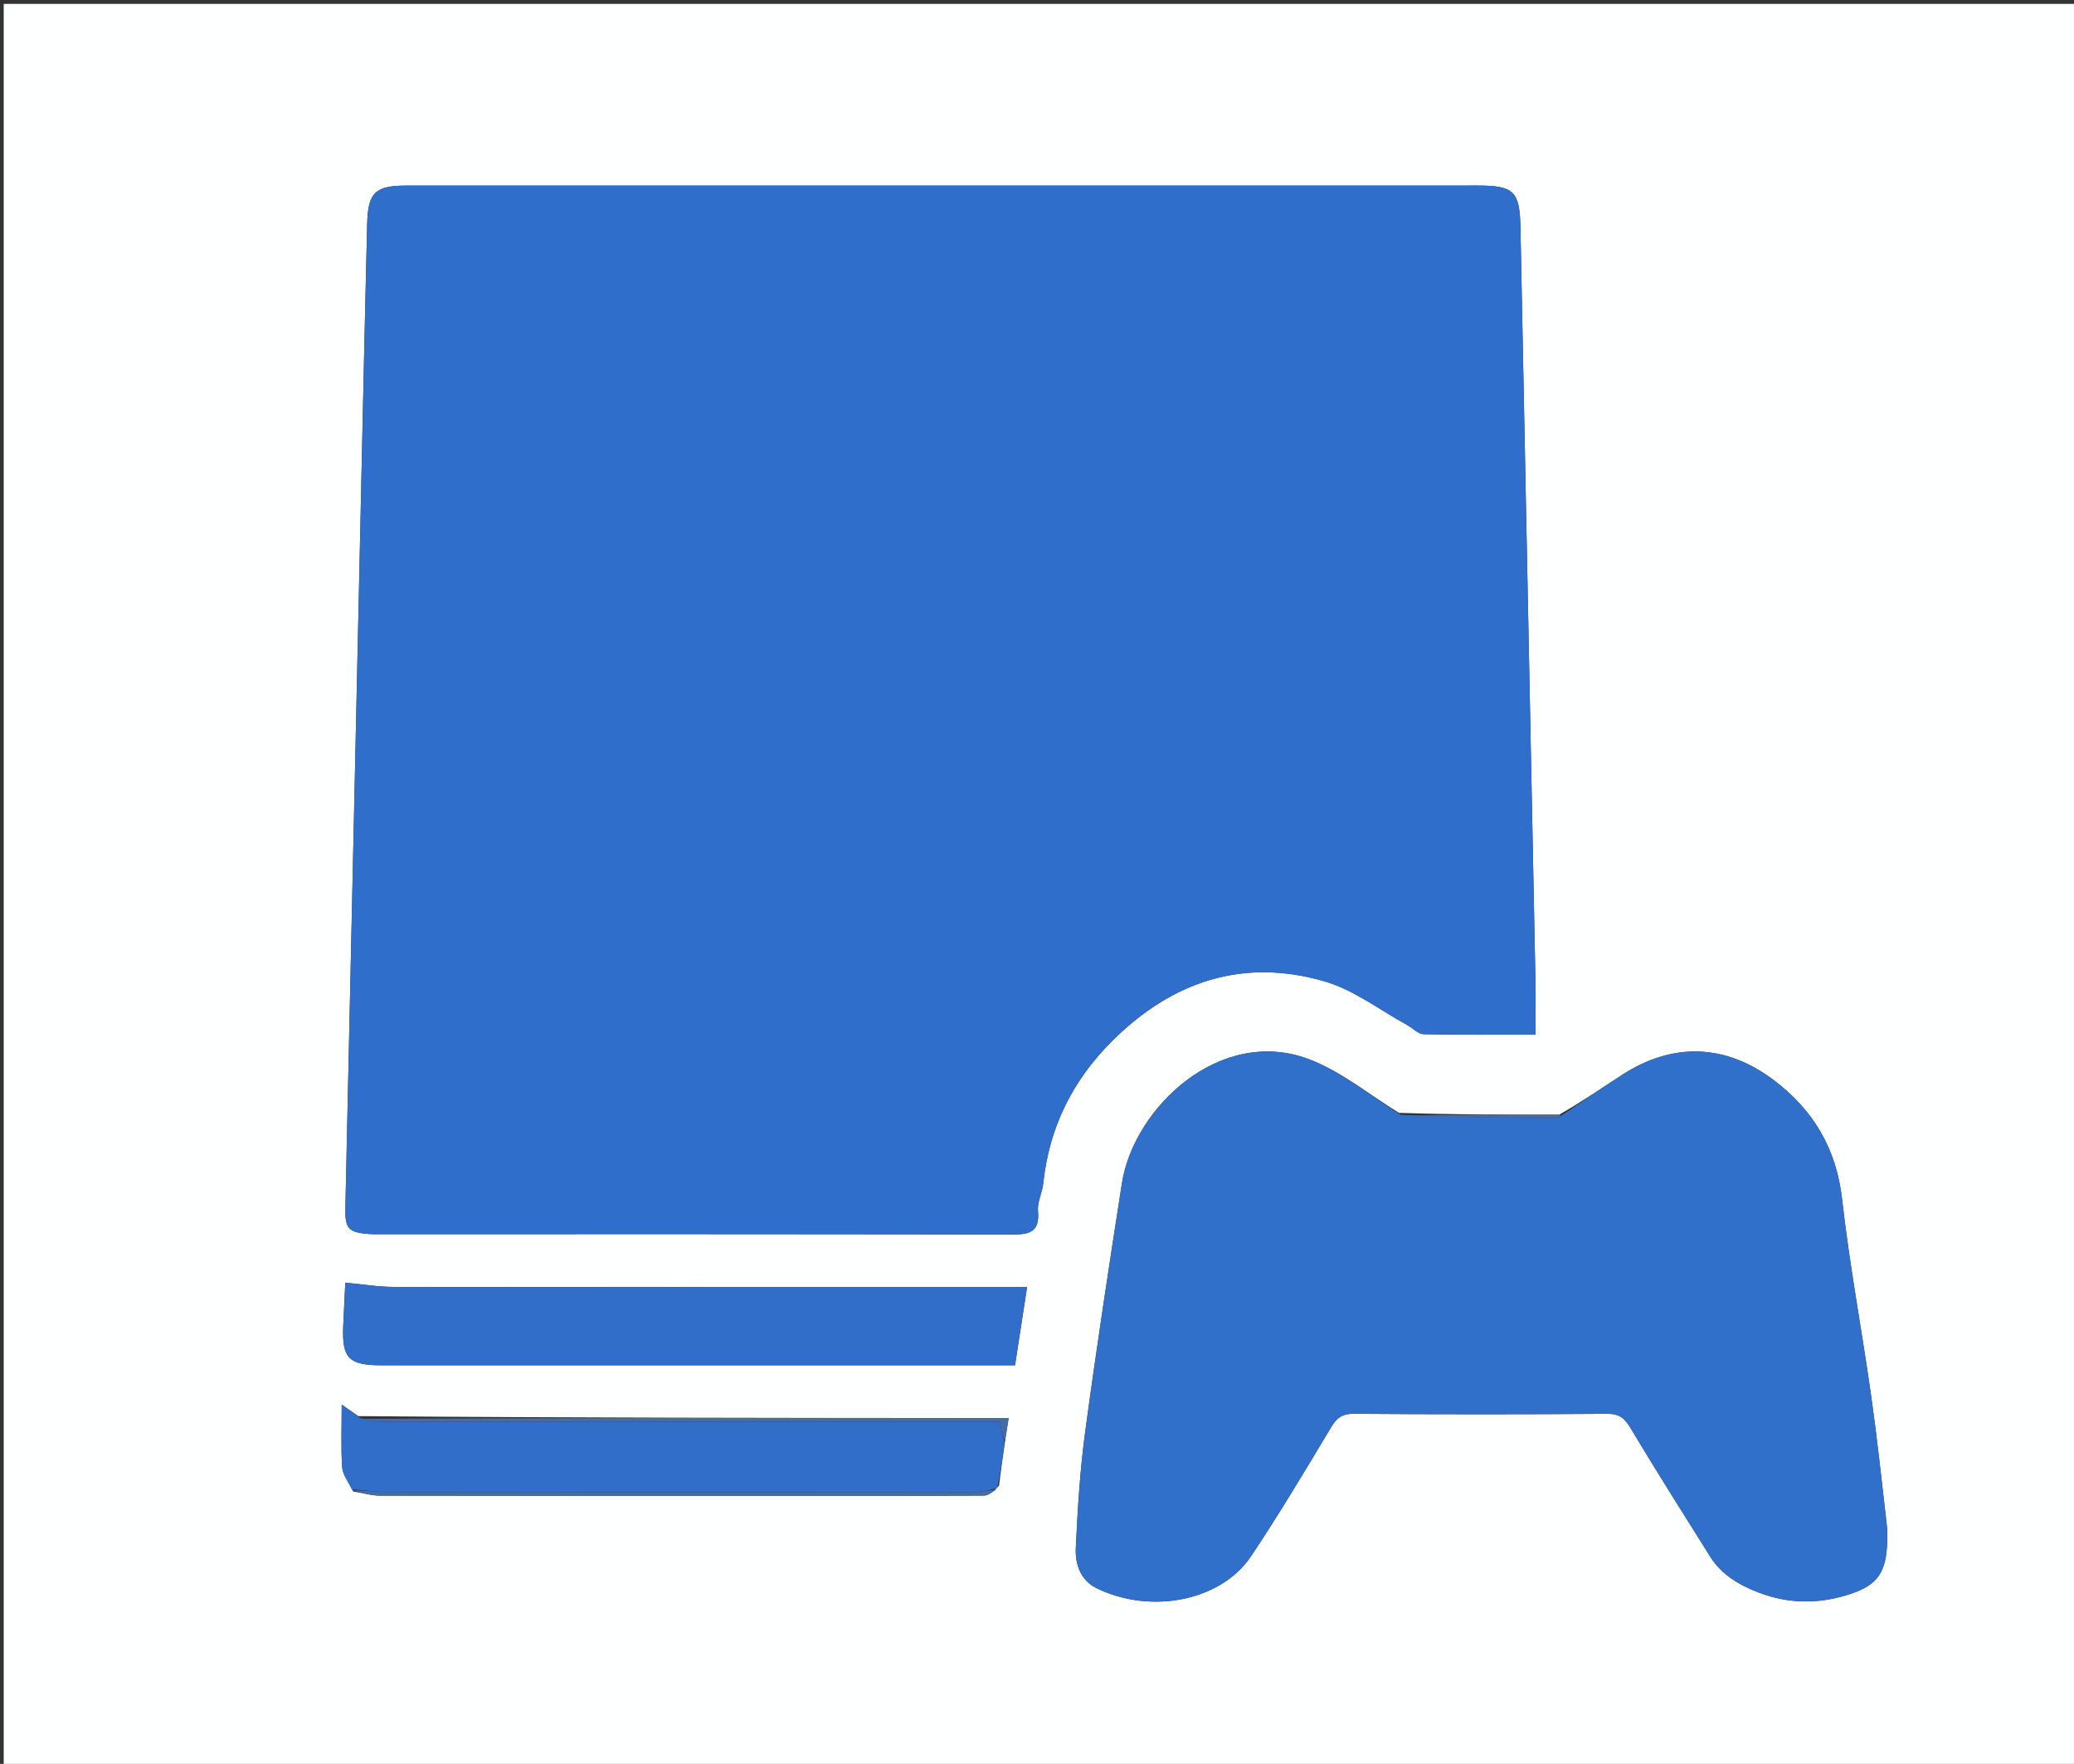 <svg version="1.1" id="Layer_1" xmlns="http://www.w3.org/2000/svg" xmlns:xlink="http://www.w3.org/1999/xlink" x="0px" y="0px"
	 width="100%" viewBox="0 0 588 500" enable-background="new 0 0 588 500" xml:space="preserve">
<rect x="0" y="0" width="588" height="500" fill="#333333" stroke="none"/>
<path fill="#FEFFFF" opacity="1" stroke="none" 
	d="
M420,501 
	C280.032,501 140.564,501 1.048,501 
	C1.048,334.404 1.048,167.807 1.048,1.105 
	C196.885,1.105 392.769,1.105 588.827,1.105 
	C588.827,167.667 588.827,334.333 588.827,501 
	C532.807,501 476.654,501 420,501 
M283.232,421.167 
	C283.75,417.098 284.267,413.029 285.002,408.167 
	C285.3,406.237 285.598,404.306 285.958,401.969 
	C283.662,401.969 281.686,401.97 279.709,401.969 
	C220.497,401.936 161.285,401.904 101.59,401.424 
	C100.153,400.43 98.717,399.435 96.882,398.164 
	C96.882,404.383 96.633,410.167 97.011,415.909 
	C97.151,418.035 98.765,420.063 100.175,422.793 
	C102.756,423.205 105.337,423.97 107.919,423.975 
	C147.655,424.052 187.391,424.03 227.127,424.03 
	C244.418,424.031 261.709,424.075 278.999,423.944 
	C280.331,423.934 281.654,422.689 283.232,421.167 
M396.62,315.451 
	C388.253,310.337 380.414,303.864 371.418,300.369 
	C346.191,290.567 321.445,313.845 318.074,335.436 
	C314.405,358.941 310.821,382.464 307.643,406.038 
	C306.179,416.894 305.523,427.88 305,438.831 
	C304.783,443.395 306.337,447.975 310.9,450.201 
	C326.423,457.772 346.241,453.751 354.682,441.135 
	C362.625,429.262 369.95,416.969 377.302,404.713 
	C378.93,402 380.423,400.739 383.792,400.764 
	C407.784,400.942 431.779,400.936 455.771,400.77 
	C459.155,400.746 460.626,402.068 462.265,404.802 
	C469.614,417.058 477.249,429.142 484.852,441.244 
	C488.1,446.414 493.078,449.312 498.653,451.443 
	C506.908,454.597 515.106,454.74 523.591,452.154 
	C531.472,449.753 534.456,446.611 534.969,438.461 
	C535.105,436.305 535.14,434.109 534.893,431.97 
	C533.478,419.737 532.166,407.487 530.436,395.298 
	C527.818,376.853 524.343,358.514 522.262,340.014 
	C520.635,325.549 514.027,314.529 502.738,306.073 
	C489.073,295.838 474.215,295.456 459.965,304.636 
	C454.231,308.329 448.629,312.227 442.039,315.976 
	C427.042,315.974 412.045,315.972 396.62,315.451 
M238.5,52.608 
	C197.339,52.608 156.178,52.604 115.018,52.613 
	C106.33,52.615 104.294,54.688 104.096,63.528 
	C103.85,74.521 103.561,85.513 103.319,96.506 
	C101.512,178.462 99.708,260.417 97.917,342.373 
	C97.789,348.272 98.784,349.344 104.567,349.799 
	C105.893,349.904 107.232,349.847 108.565,349.847 
	C167.89,349.851 227.215,349.798 286.539,349.952 
	C291.635,349.965 294.847,349.5 294.287,343.236 
	C294.06,340.701 295.504,338.063 295.779,335.429 
	C297.438,319.541 304.138,306.162 315.436,294.956 
	C332.4,278.129 352.5,271.452 375.636,278.215 
	C383.887,280.627 391.18,286.322 398.901,290.537 
	C400.496,291.408 402.029,293.119 403.62,293.155 
	C414.204,293.391 424.796,293.277 435.333,293.277 
	C435.333,287.891 435.415,283.092 435.32,278.297 
	C433.911,206.999 432.469,135.7 431.062,64.401 
	C430.863,54.286 429.213,52.597 418.975,52.598 
	C359.15,52.599 299.325,52.604 238.5,52.608 
M236.5,387.014 
	C253.581,387.014 270.661,387.014 287.77,387.014 
	C288.958,379.307 290.034,372.333 291.187,364.85 
	C288.508,364.85 286.542,364.85 284.576,364.85 
	C226.961,364.85 169.346,364.878 111.731,364.796 
	C107.144,364.789 102.559,364.017 97.894,363.593 
	C97.715,367.317 97.487,371.631 97.304,375.948 
	C96.921,384.994 98.891,387.008 108.114,387.009 
	C150.576,387.013 193.038,387.013 236.5,387.014 
z"/>
<path fill="#306ECB" opacity="1" stroke="none" 
	d="
M239,52.607 
	C299.325,52.604 359.15,52.599 418.975,52.598 
	C429.213,52.597 430.863,54.286 431.062,64.401 
	C432.469,135.7 433.911,206.999 435.32,278.297 
	C435.415,283.092 435.333,287.891 435.333,293.277 
	C424.796,293.277 414.204,293.391 403.62,293.155 
	C402.029,293.119 400.496,291.408 398.901,290.537 
	C391.18,286.322 383.887,280.627 375.636,278.215 
	C352.5,271.452 332.4,278.129 315.436,294.956 
	C304.138,306.162 297.438,319.541 295.779,335.429 
	C295.504,338.063 294.06,340.701 294.287,343.236 
	C294.847,349.5 291.635,349.965 286.539,349.952 
	C227.215,349.798 167.89,349.851 108.565,349.847 
	C107.232,349.847 105.893,349.904 104.567,349.799 
	C98.784,349.344 97.789,348.272 97.917,342.373 
	C99.708,260.417 101.512,178.462 103.319,96.506 
	C103.561,85.513 103.85,74.521 104.096,63.528 
	C104.294,54.688 106.33,52.615 115.018,52.613 
	C156.178,52.604 197.339,52.608 239,52.607 
z"/>
<path fill="#306FCA" opacity="1" stroke="none" 
	d="
M442.968,316.031 
	C448.629,312.227 454.231,308.329 459.965,304.636 
	C474.215,295.456 489.073,295.838 502.738,306.073 
	C514.027,314.529 520.635,325.549 522.262,340.014 
	C524.343,358.514 527.818,376.853 530.436,395.298 
	C532.166,407.487 533.478,419.737 534.893,431.97 
	C535.14,434.109 535.105,436.305 534.969,438.461 
	C534.456,446.611 531.472,449.753 523.591,452.154 
	C515.106,454.74 506.908,454.597 498.653,451.443 
	C493.078,449.312 488.1,446.414 484.852,441.244 
	C477.249,429.142 469.614,417.058 462.265,404.802 
	C460.626,402.068 459.155,400.746 455.771,400.77 
	C431.779,400.936 407.784,400.942 383.792,400.764 
	C380.423,400.739 378.93,402 377.302,404.713 
	C369.95,416.969 362.625,429.262 354.682,441.135 
	C346.241,453.751 326.423,457.772 310.9,450.201 
	C306.337,447.975 304.783,443.395 305,438.831 
	C305.523,427.88 306.179,416.894 307.643,406.038 
	C310.821,382.464 314.405,358.941 318.074,335.436 
	C321.445,313.845 346.191,290.567 371.418,300.369 
	C380.414,303.864 388.253,310.337 397.111,316.02 
	C412.162,316.712 426.724,316.845 441.286,316.918 
	C441.845,316.921 442.407,316.34 442.968,316.031 
z"/>
<path fill="#316EC9" opacity="1" stroke="none" 
	d="
M236,387.014 
	C193.038,387.013 150.576,387.013 108.114,387.009 
	C98.891,387.008 96.921,384.994 97.304,375.948 
	C97.487,371.631 97.715,367.317 97.894,363.593 
	C102.559,364.017 107.144,364.789 111.731,364.796 
	C169.346,364.878 226.961,364.85 284.576,364.85 
	C286.542,364.85 288.508,364.85 291.187,364.85 
	C290.034,372.333 288.958,379.307 287.77,387.014 
	C270.661,387.014 253.581,387.014 236,387.014 
z"/>
<path fill="#306ECA" opacity="1" stroke="none" 
	d="
M284.785,408.96 
	C284.267,413.029 283.75,417.098 282.722,421.752 
	C280.086,422.554 277.961,422.96 275.835,422.961 
	C220.581,422.996 165.328,423.004 110.075,422.952 
	C106.619,422.949 103.163,422.42 99.707,422.136 
	C98.765,420.063 97.151,418.035 97.011,415.909 
	C96.633,410.167 96.882,404.383 96.882,398.164 
	C98.717,399.435 100.153,400.43 102.083,401.98 
	C104.544,402.695 106.513,402.992 108.481,402.993 
	C164.738,403.018 220.996,403.013 277.253,403.013 
	C279.351,403.013 281.45,403.013 283.36,403.013 
	C283.954,405.491 284.369,407.226 284.785,408.96 
z"/>
<path fill="#456CA7" opacity="1" stroke="none" 
	d="
M284.894,408.564 
	C284.369,407.226 283.954,405.491 283.36,403.013 
	C281.45,403.013 279.351,403.013 277.253,403.013 
	C220.996,403.013 164.738,403.018 108.481,402.993 
	C106.513,402.992 104.544,402.695 102.325,402.204 
	C161.285,401.904 220.497,401.936 279.709,401.969 
	C281.686,401.97 283.662,401.969 285.958,401.969 
	C285.598,404.306 285.3,406.237 284.894,408.564 
z"/>
<path fill="#456CA7" opacity="1" stroke="none" 
	d="
M99.941,422.465 
	C103.163,422.42 106.619,422.949 110.075,422.952 
	C165.328,423.004 220.581,422.996 275.835,422.961 
	C277.961,422.96 280.086,422.554 282.596,422.177 
	C281.654,422.689 280.331,423.934 278.999,423.944 
	C261.709,424.075 244.418,424.031 227.127,424.03 
	C187.391,424.03 147.655,424.052 107.919,423.975 
	C105.337,423.97 102.756,423.205 99.941,422.465 
z"/>
<path fill="#456BA7" opacity="1" stroke="none" 
	d="
M442.503,316.003 
	C442.407,316.34 441.845,316.921 441.286,316.918 
	C426.724,316.845 412.162,316.712 397.324,316.28 
	C412.045,315.972 427.042,315.974 442.503,316.003 
z"/>
</svg>